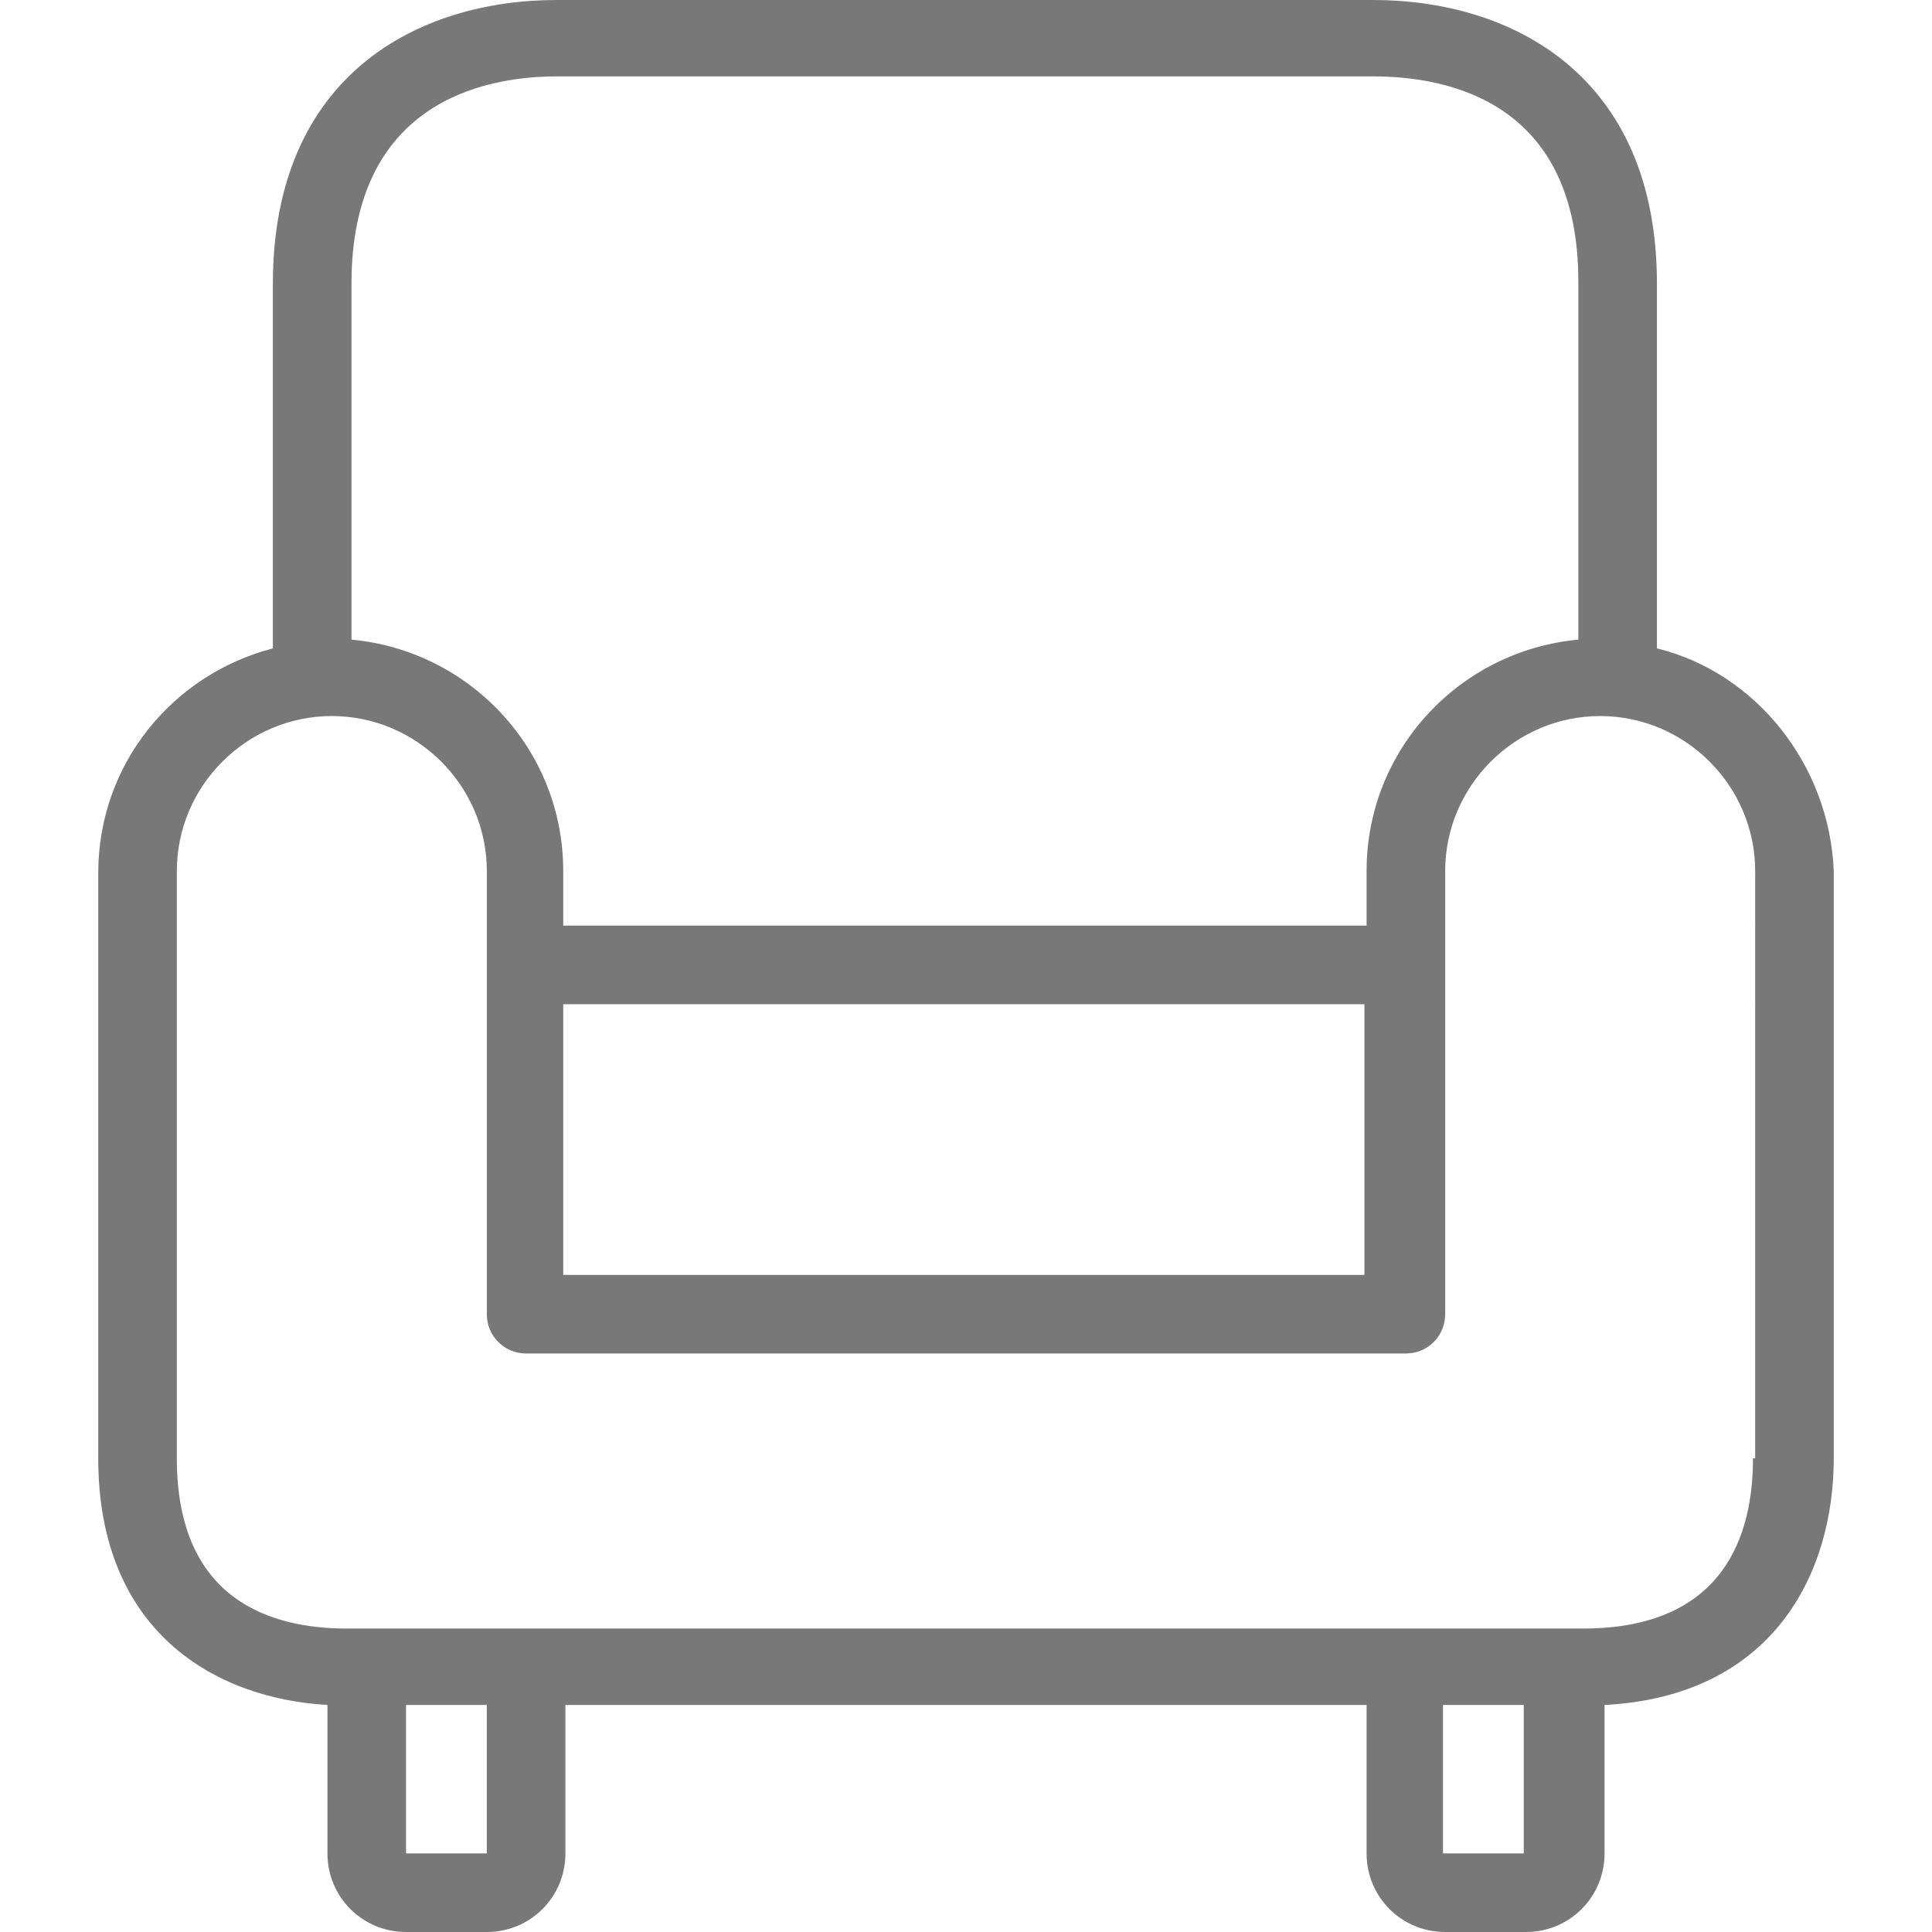 <?xml version="1.0" encoding="iso-8859-1"?>
<!-- Generator: Adobe Illustrator 19.0.0, SVG Export Plug-In . SVG Version: 6.00 Build 0)  -->
<svg version="1.1" id="Capa_1" xmlns="http://www.w3.org/2000/svg" xmlns:xlink="http://www.w3.org/1999/xlink" x="0px" y="0px"
	 viewBox="0 0 354 354" style="enable-background:new 0 0 354 354;" xml:space="preserve" fill="#797878">
<g>
	<g>
		<path d="M303.6,118.8V52c0-38.4-26.8-52-52-52H102C76.8,0,50,13.6,50,52v66.8C31.6,123.6,18,140,18,160v107.2
			c0,31.6,21.2,44,42,45.2v27.2c0,8,6.4,14.4,14.4,14.4h14.8c8,0,14.4-6.4,14.4-14.4v-27.2h146.8v27.2c0,8,6.4,14.4,14.4,14.4h14.8
			c8,0,14.4-6.4,14.4-14.4v-27.2c30.8-1.6,42-24,42-45.2V159.6C335.2,140,321.6,123.2,303.6,118.8z M64.4,52c0-32.8,23.6-38,37.6-38
			h149.6c14,0,37.6,4.8,37.6,37.6v65.6c-21.6,2-38.8,20-38.8,42.4v10H103.2v-10c0-22.4-17.2-40.4-38.8-42.4V52z M250,184v49.6H103.2
			V184H250z M89.2,339.6H74.4v-27.2h14.8V339.6z M279.2,339.6h-14.8v-27.2h14.8V339.6z M321.6,267.2h-0.4c0,14-5.2,31.2-31.2,31.2
			h-10.8h-14.8H89.2H74.4H63.6c-14,0-31.2-5.2-31.2-31.2V159.6c0-15.6,12.8-28.4,28.4-28.4s28.4,12.8,28.4,28.4v81.2
			c0,4,3.2,7.2,7.2,7.2h161.2c4,0,7.2-3.2,7.2-7.2v-81.2c0-15.6,12.8-28.4,28.4-28.4c15.6,0,28.4,12.8,28.4,28.4V267.2z"/>
	</g>
</g>

</svg>
